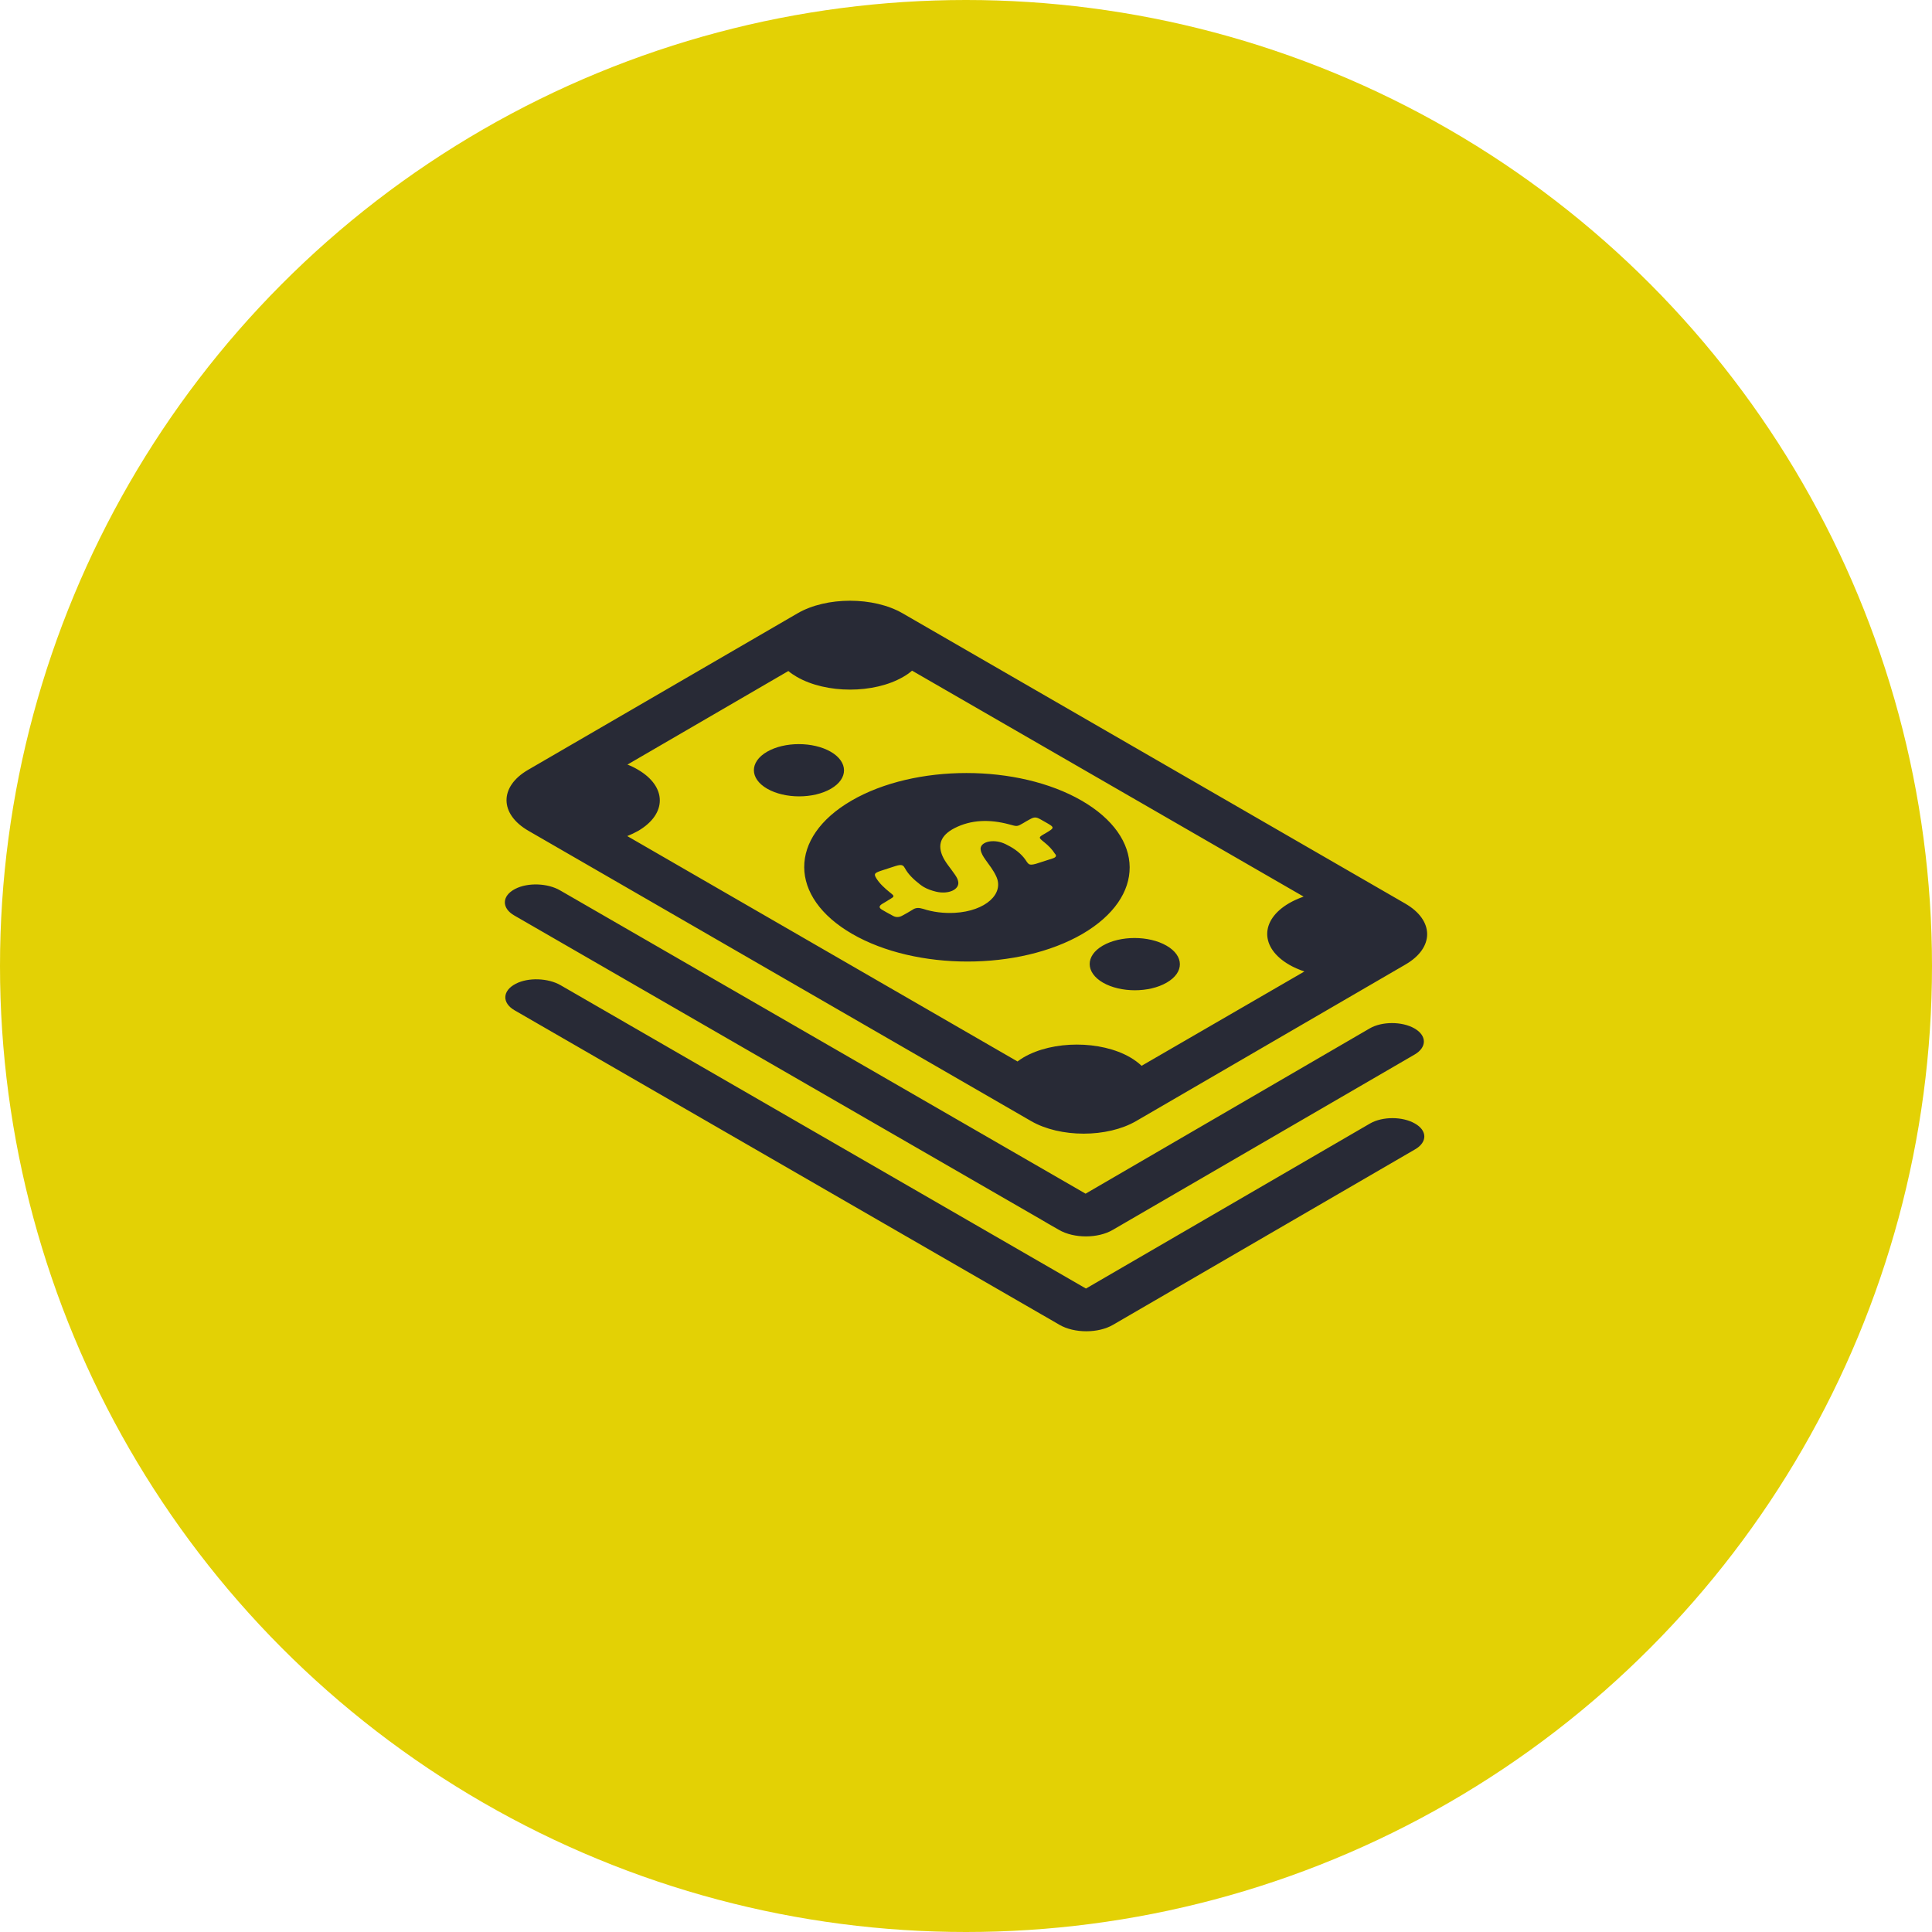 <svg width="199" height="199" viewBox="0 0 199 199" fill="none" xmlns="http://www.w3.org/2000/svg">
<circle cx="99.5" cy="99.5" r="99.5" fill="#E3D105"/>
<g clip-path="url(#clip0_102_92)">
<path d="M111.409 82.465C104.843 78.676 94.235 78.676 87.708 82.465C81.18 86.253 81.219 92.411 87.785 96.2C94.352 99.988 104.959 99.988 111.487 96.2C118.014 92.392 117.975 86.253 111.409 82.465ZM108.398 88.429C107.834 88.604 107.271 88.798 106.708 88.973C106.358 89.07 106.144 89.089 105.989 89.012C105.911 88.953 105.833 88.876 105.756 88.759C105.387 88.157 104.823 87.632 104.066 87.205C103.968 87.147 103.852 87.088 103.735 87.03C103.483 86.894 103.25 86.797 102.939 86.719C101.851 86.467 100.879 86.875 101.015 87.555C101.074 87.904 101.268 88.215 101.501 88.545C101.89 89.089 102.317 89.633 102.589 90.216C103.502 92.042 101.521 93.849 98.335 94.024C97.188 94.082 96.1 93.946 95.09 93.616C94.643 93.48 94.313 93.48 93.983 93.713C93.653 93.927 93.283 94.121 92.934 94.315C92.623 94.49 92.293 94.51 91.982 94.335C91.749 94.218 91.535 94.082 91.302 93.966C91.146 93.868 90.991 93.791 90.835 93.694C90.505 93.499 90.544 93.305 90.855 93.111C91.108 92.955 91.36 92.819 91.593 92.664C92.157 92.334 92.157 92.314 91.69 91.945C91.108 91.479 90.583 90.993 90.253 90.449C90 90.022 90.058 89.925 90.738 89.692C91.243 89.536 91.729 89.361 92.234 89.206C92.603 89.089 92.817 89.07 92.972 89.148C93.07 89.206 93.128 89.284 93.206 89.42C93.536 90.041 94.099 90.585 94.779 91.11C94.896 91.207 95.032 91.285 95.148 91.362C95.517 91.576 95.945 91.731 96.431 91.848C97.693 92.139 98.82 91.634 98.704 90.838C98.665 90.566 98.529 90.333 98.354 90.08C97.927 89.439 97.363 88.837 97.072 88.157C96.605 87.069 96.819 86.078 98.315 85.301C100.025 84.427 101.929 84.368 103.949 84.912C104.784 85.146 104.765 85.146 105.406 84.776C105.62 84.641 105.833 84.524 106.047 84.407C106.533 84.135 106.708 84.135 107.193 84.407C107.349 84.485 107.485 84.582 107.64 84.66C108.67 85.243 108.67 85.243 107.66 85.845C106.941 86.253 106.941 86.253 107.543 86.739C108.009 87.108 108.378 87.496 108.65 87.924C108.864 88.137 108.786 88.312 108.398 88.429ZM120.171 101.212C118.364 102.261 115.43 102.261 113.604 101.212C111.798 100.163 111.778 98.453 113.585 97.404C115.392 96.355 118.325 96.355 120.151 97.404C121.977 98.453 121.997 100.163 120.171 101.212ZM85.59 81.241C83.783 82.29 80.85 82.29 79.024 81.241C77.198 80.192 77.198 78.482 79.004 77.433C80.811 76.384 83.745 76.384 85.571 77.433C87.377 78.482 87.397 80.192 85.59 81.241ZM144.746 93.072L92.972 63.173C89.981 61.444 85.124 61.444 82.151 63.173L54.39 79.298C51.418 81.027 51.437 83.844 54.429 85.573L106.203 115.472C109.194 117.201 114.051 117.201 117.024 115.472L144.766 99.347C147.757 97.618 147.738 94.801 144.746 93.072ZM117.587 109.779C117.257 109.469 116.868 109.177 116.402 108.905C113.371 107.157 108.456 107.157 105.445 108.905C105.212 109.041 105.017 109.177 104.804 109.333L64.609 86.117C64.997 85.962 65.366 85.787 65.716 85.592C68.727 83.844 68.708 81.008 65.677 79.259C65.347 79.065 64.997 78.89 64.628 78.754L81.2 69.118C81.452 69.332 81.744 69.526 82.074 69.72C85.105 71.469 90.02 71.469 93.031 69.72C93.38 69.526 93.672 69.312 93.944 69.079L134.275 92.353C133.731 92.547 133.245 92.761 132.779 93.033C129.768 94.782 129.768 97.637 132.818 99.386C133.284 99.658 133.809 99.871 134.353 100.066L117.587 109.779ZM53.069 91.557C54.39 90.877 56.43 90.974 57.693 91.712L111.817 122.951L141.074 105.933C142.337 105.195 144.416 105.195 145.698 105.933C146.98 106.671 146.98 107.876 145.718 108.614L114.615 126.681C113.099 127.575 110.613 127.575 109.078 126.681L107.99 126.059L107.232 125.613L52.972 94.296C51.651 93.538 51.67 92.275 53.069 91.557ZM145.756 118.386L114.653 136.453C113.138 137.347 110.651 137.347 109.117 136.453L108.048 135.831L107.271 135.385L53.011 104.068C51.69 103.31 51.728 102.047 53.127 101.329C54.429 100.649 56.488 100.746 57.751 101.484L111.856 132.723L141.113 115.724C142.396 114.986 144.455 114.986 145.737 115.724C147.019 116.443 147.039 117.647 145.756 118.386Z" fill="#282A36"/>
</g>
<defs>
<clipPath id="clip0_102_92">
<rect width="95" height="95" fill="white" transform="translate(52 52)"/>
</clipPath>
</defs>
</svg>

